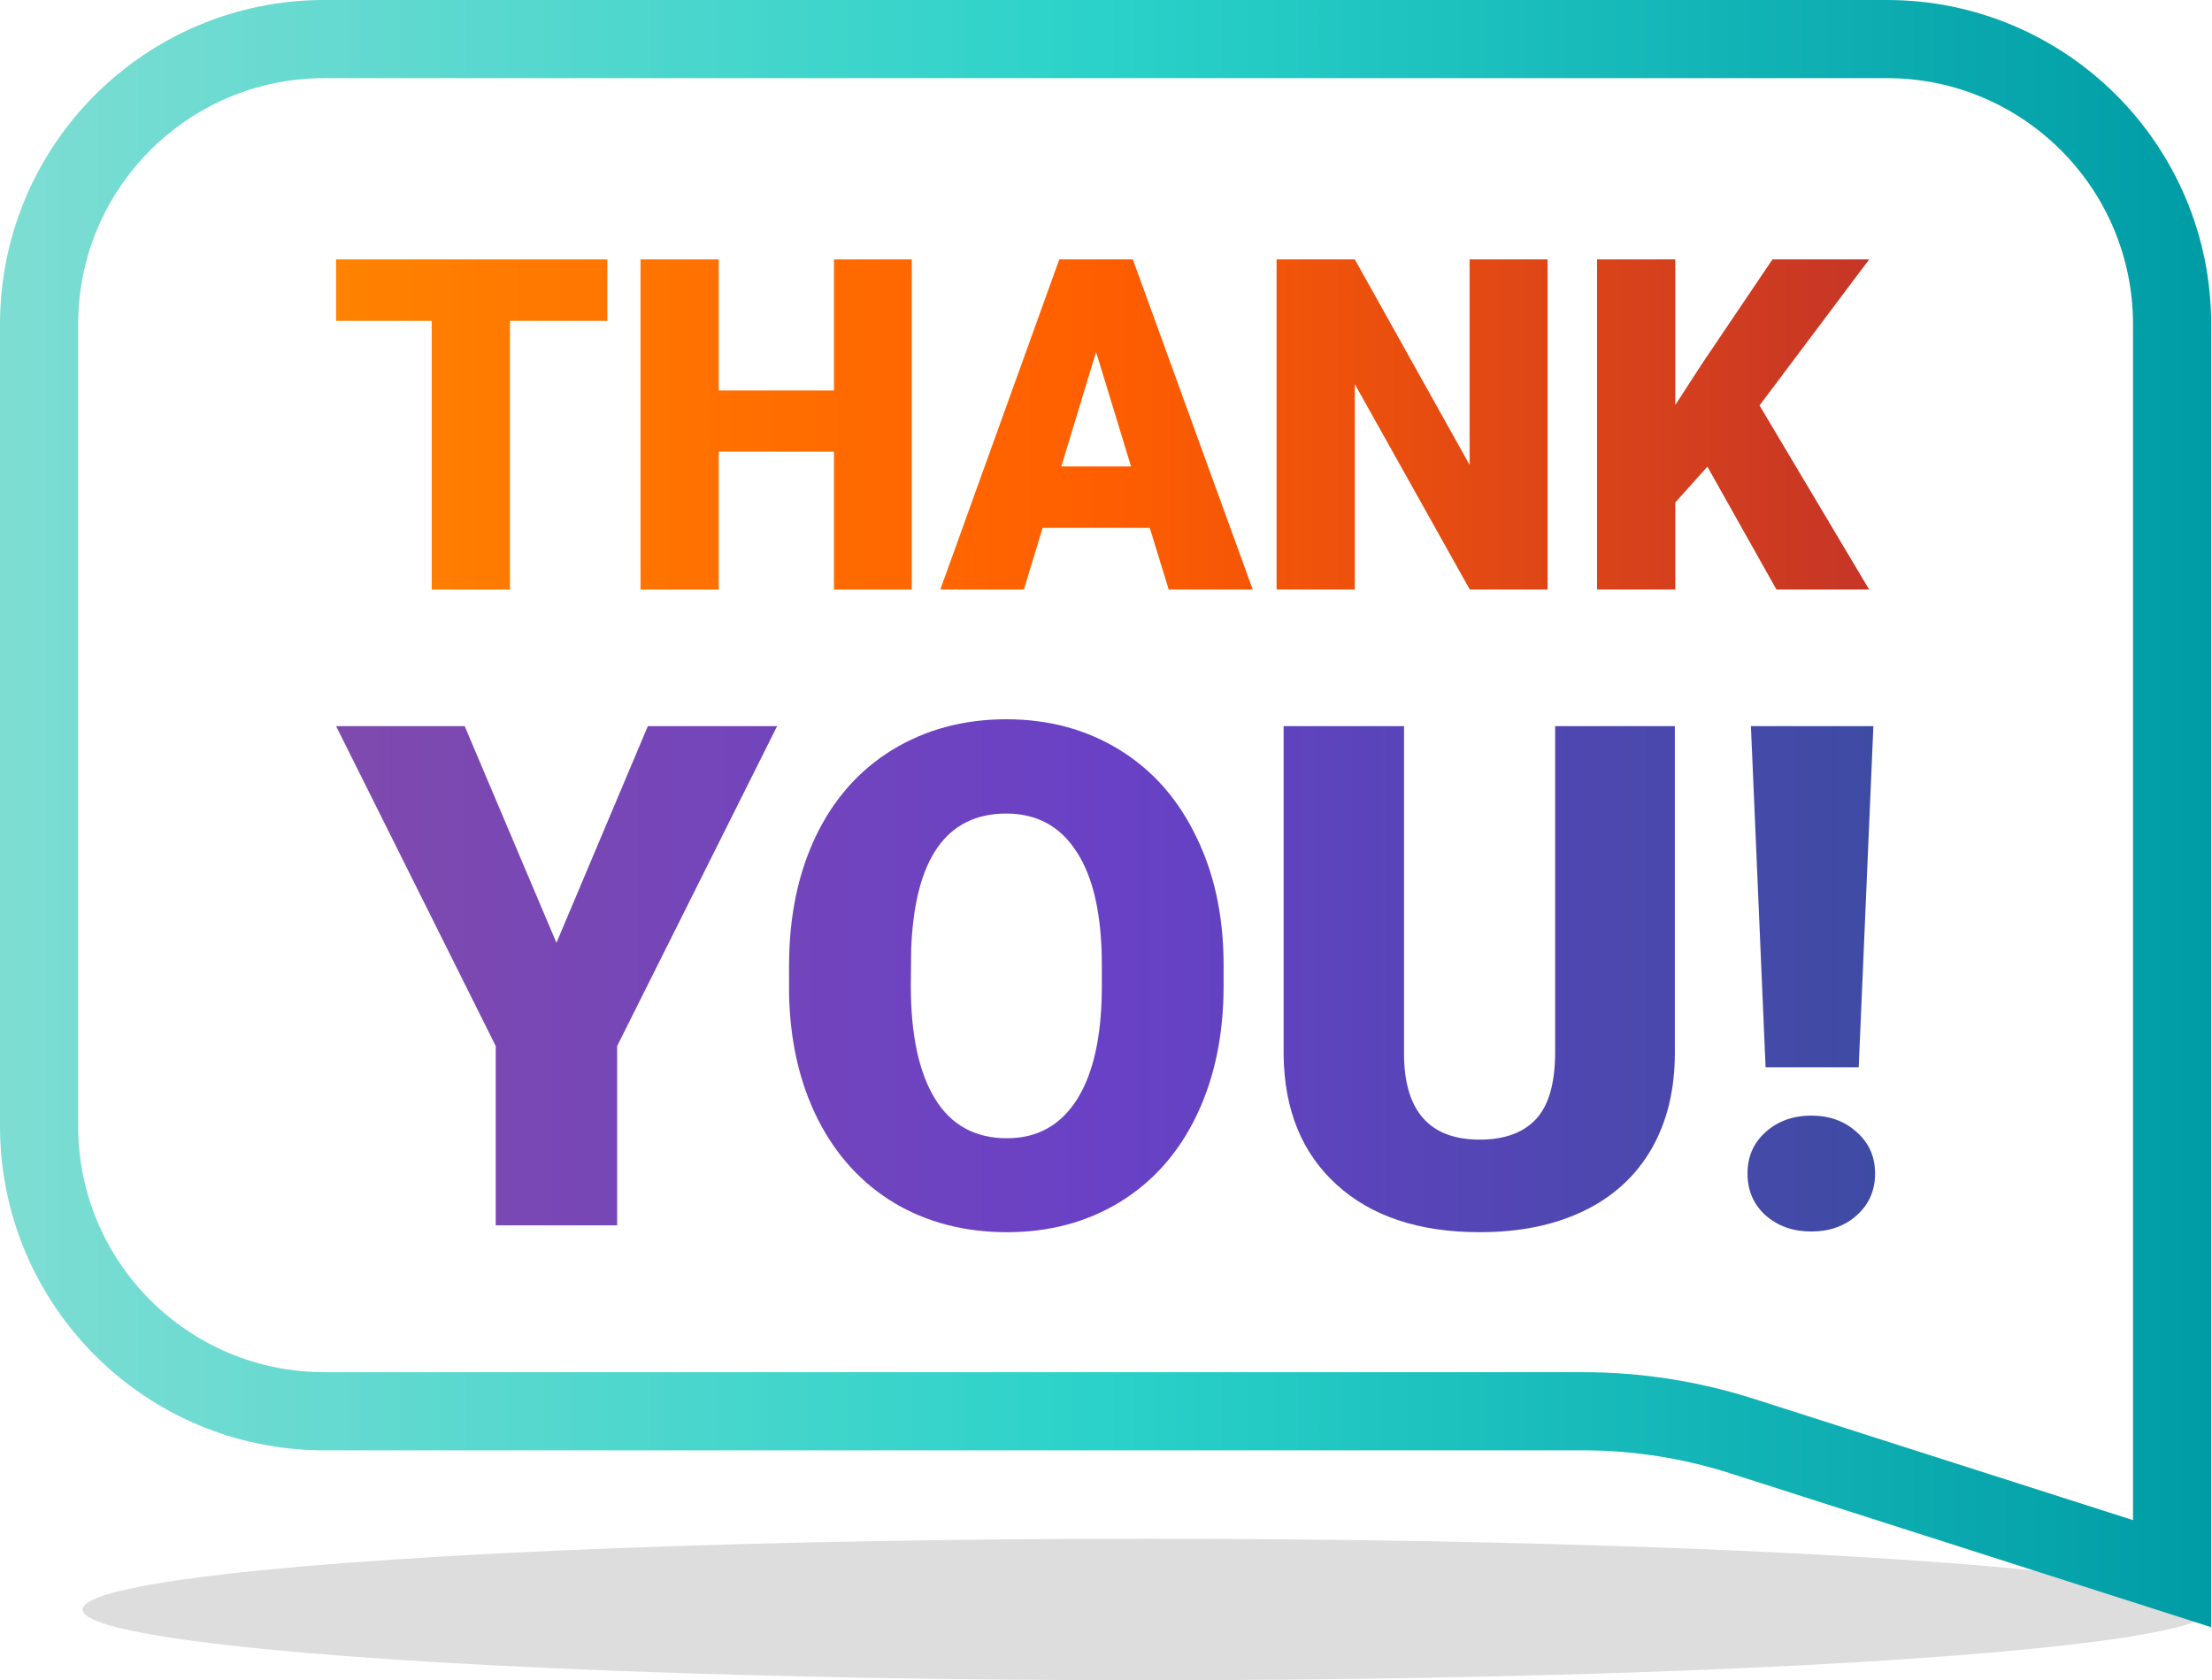 <svg width="283" height="215" viewBox="0 0 283 215" fill="none" xmlns="http://www.w3.org/2000/svg">
<ellipse cx="146.728" cy="205.947" rx="136.167" ry="9.053" fill="#DDDDDD"/>
<path d="M5 41.491C5 21.338 21.338 5 41.491 5H241.404C261.557 5 277.895 21.338 277.895 41.491V201.361L222.892 183.76C216.305 181.652 209.431 180.579 202.515 180.579H41.491C21.338 180.579 5 164.241 5 144.088V41.491Z" stroke="url(#paint0_linear)" stroke-width="10"/>
<path d="M77.7 41.056H65.24V75.439H55.232V41.056H43V33.193H77.7V41.056Z" fill="url(#paint1_linear)"/>
<path d="M116.649 75.439H106.698V57.797H91.957V75.439H81.949V33.193H91.957V49.964H106.698V33.193H116.649V75.439Z" fill="url(#paint2_linear)"/>
<path d="M147.101 67.546H133.386L130.991 75.439H120.299L135.524 33.193H144.934L160.274 75.439H149.524L147.101 67.546ZM135.781 59.683H144.706L140.229 45.031L135.781 59.683Z" fill="url(#paint3_linear)"/>
<path d="M197.996 75.439H188.045L173.333 49.151V75.439H163.325V33.193H173.333L188.017 59.48V33.193H197.996V75.439Z" fill="url(#paint4_linear)"/>
<path d="M218.44 59.712L214.334 64.297V75.439H204.326V33.193H214.334V51.82L217.813 46.453L226.766 33.193H239.14L225.112 51.878L239.14 75.439H227.279L218.44 59.712Z" fill="url(#paint5_linear)"/>
<path d="M71.19 120.639L82.885 92.913H99.424L78.958 133.845V156.789H63.423V133.845L43 92.913H59.452L71.19 120.639Z" fill="url(#paint6_linear)"/>
<path d="M156.546 126.167C156.546 132.397 155.397 137.91 153.099 142.707C150.8 147.503 147.528 151.203 143.28 153.806C139.062 156.38 134.247 157.667 128.836 157.667C123.425 157.667 118.625 156.424 114.435 153.938C110.246 151.422 106.973 147.84 104.617 143.189C102.29 138.539 101.068 133.201 100.951 127.176V123.579C100.951 117.32 102.086 111.807 104.355 107.039C106.653 102.243 109.926 98.543 114.174 95.94C118.45 93.337 123.308 92.035 128.749 92.035C134.131 92.035 138.931 93.322 143.149 95.896C147.368 98.47 150.64 102.14 152.968 106.908C155.324 111.646 156.517 117.086 156.546 123.228V126.167ZM140.967 123.491C140.967 117.144 139.905 112.333 137.782 109.057C135.687 105.752 132.676 104.1 128.749 104.1C121.068 104.1 117.01 109.891 116.574 121.473L116.53 126.167C116.53 132.426 117.563 137.237 119.628 140.601C121.694 143.964 124.763 145.646 128.836 145.646C132.705 145.646 135.687 143.993 137.782 140.689C139.876 137.384 140.938 132.631 140.967 126.43V123.491Z" fill="url(#paint7_linear)"/>
<path d="M214.279 92.913V134.722C214.279 139.46 213.276 143.569 211.268 147.05C209.261 150.501 206.381 153.133 202.628 154.947C198.875 156.76 194.438 157.667 189.318 157.667C181.58 157.667 175.485 155.649 171.034 151.612C166.583 147.576 164.314 142.049 164.226 135.029V92.913H179.631V135.336C179.805 142.326 183.034 145.821 189.318 145.821C192.489 145.821 194.889 144.944 196.519 143.189C198.148 141.434 198.962 138.583 198.962 134.634V92.913H214.279Z" fill="url(#paint8_linear)"/>
<path d="M237.8 136.565H225.887L224.01 92.913H239.677L237.8 136.565ZM223.574 150.165C223.574 148 224.345 146.231 225.887 144.856C227.458 143.452 229.407 142.75 231.734 142.75C234.062 142.75 235.996 143.452 237.538 144.856C239.109 146.231 239.895 148 239.895 150.165C239.895 152.329 239.109 154.113 237.538 155.517C235.996 156.892 234.062 157.579 231.734 157.579C229.407 157.579 227.458 156.892 225.887 155.517C224.345 154.113 223.574 152.329 223.574 150.165Z" fill="url(#paint9_linear)"/>
<defs>
<linearGradient id="paint0_linear" x1="0" y1="208.211" x2="282.895" y2="208.211" gradientUnits="userSpaceOnUse">
<stop stop-color="#7EDDD3"/>
<stop offset="0.499" stop-color="#2AD2C9"/>
<stop offset="1" stop-color="#009CA6"/>
</linearGradient>
<linearGradient id="paint1_linear" x1="239.14" y1="33.193" x2="43" y2="33.193" gradientUnits="userSpaceOnUse">
<stop stop-color="#C63527"/>
<stop offset="0.499" stop-color="#FF5E00"/>
<stop offset="1" stop-color="#FF8200"/>
</linearGradient>
<linearGradient id="paint2_linear" x1="239.14" y1="33.193" x2="43" y2="33.193" gradientUnits="userSpaceOnUse">
<stop stop-color="#C63527"/>
<stop offset="0.499" stop-color="#FF5E00"/>
<stop offset="1" stop-color="#FF8200"/>
</linearGradient>
<linearGradient id="paint3_linear" x1="239.14" y1="33.193" x2="43" y2="33.193" gradientUnits="userSpaceOnUse">
<stop stop-color="#C63527"/>
<stop offset="0.499" stop-color="#FF5E00"/>
<stop offset="1" stop-color="#FF8200"/>
</linearGradient>
<linearGradient id="paint4_linear" x1="239.14" y1="33.193" x2="43" y2="33.193" gradientUnits="userSpaceOnUse">
<stop stop-color="#C63527"/>
<stop offset="0.499" stop-color="#FF5E00"/>
<stop offset="1" stop-color="#FF8200"/>
</linearGradient>
<linearGradient id="paint5_linear" x1="239.14" y1="33.193" x2="43" y2="33.193" gradientUnits="userSpaceOnUse">
<stop stop-color="#C63527"/>
<stop offset="0.499" stop-color="#FF5E00"/>
<stop offset="1" stop-color="#FF8200"/>
</linearGradient>
<linearGradient id="paint6_linear" x1="239.895" y1="92.035" x2="43" y2="92.035" gradientUnits="userSpaceOnUse">
<stop stop-color="#3E4BA3"/>
<stop offset="0.496" stop-color="#6941C6"/>
<stop offset="1" stop-color="#7F4AAE"/>
</linearGradient>
<linearGradient id="paint7_linear" x1="239.895" y1="92.035" x2="43" y2="92.035" gradientUnits="userSpaceOnUse">
<stop stop-color="#3E4BA3"/>
<stop offset="0.496" stop-color="#6941C6"/>
<stop offset="1" stop-color="#7F4AAE"/>
</linearGradient>
<linearGradient id="paint8_linear" x1="239.895" y1="92.035" x2="43" y2="92.035" gradientUnits="userSpaceOnUse">
<stop stop-color="#3E4BA3"/>
<stop offset="0.496" stop-color="#6941C6"/>
<stop offset="1" stop-color="#7F4AAE"/>
</linearGradient>
<linearGradient id="paint9_linear" x1="239.895" y1="92.035" x2="43" y2="92.035" gradientUnits="userSpaceOnUse">
<stop stop-color="#3E4BA3"/>
<stop offset="0.496" stop-color="#6941C6"/>
<stop offset="1" stop-color="#7F4AAE"/>
</linearGradient>
</defs>
</svg>
